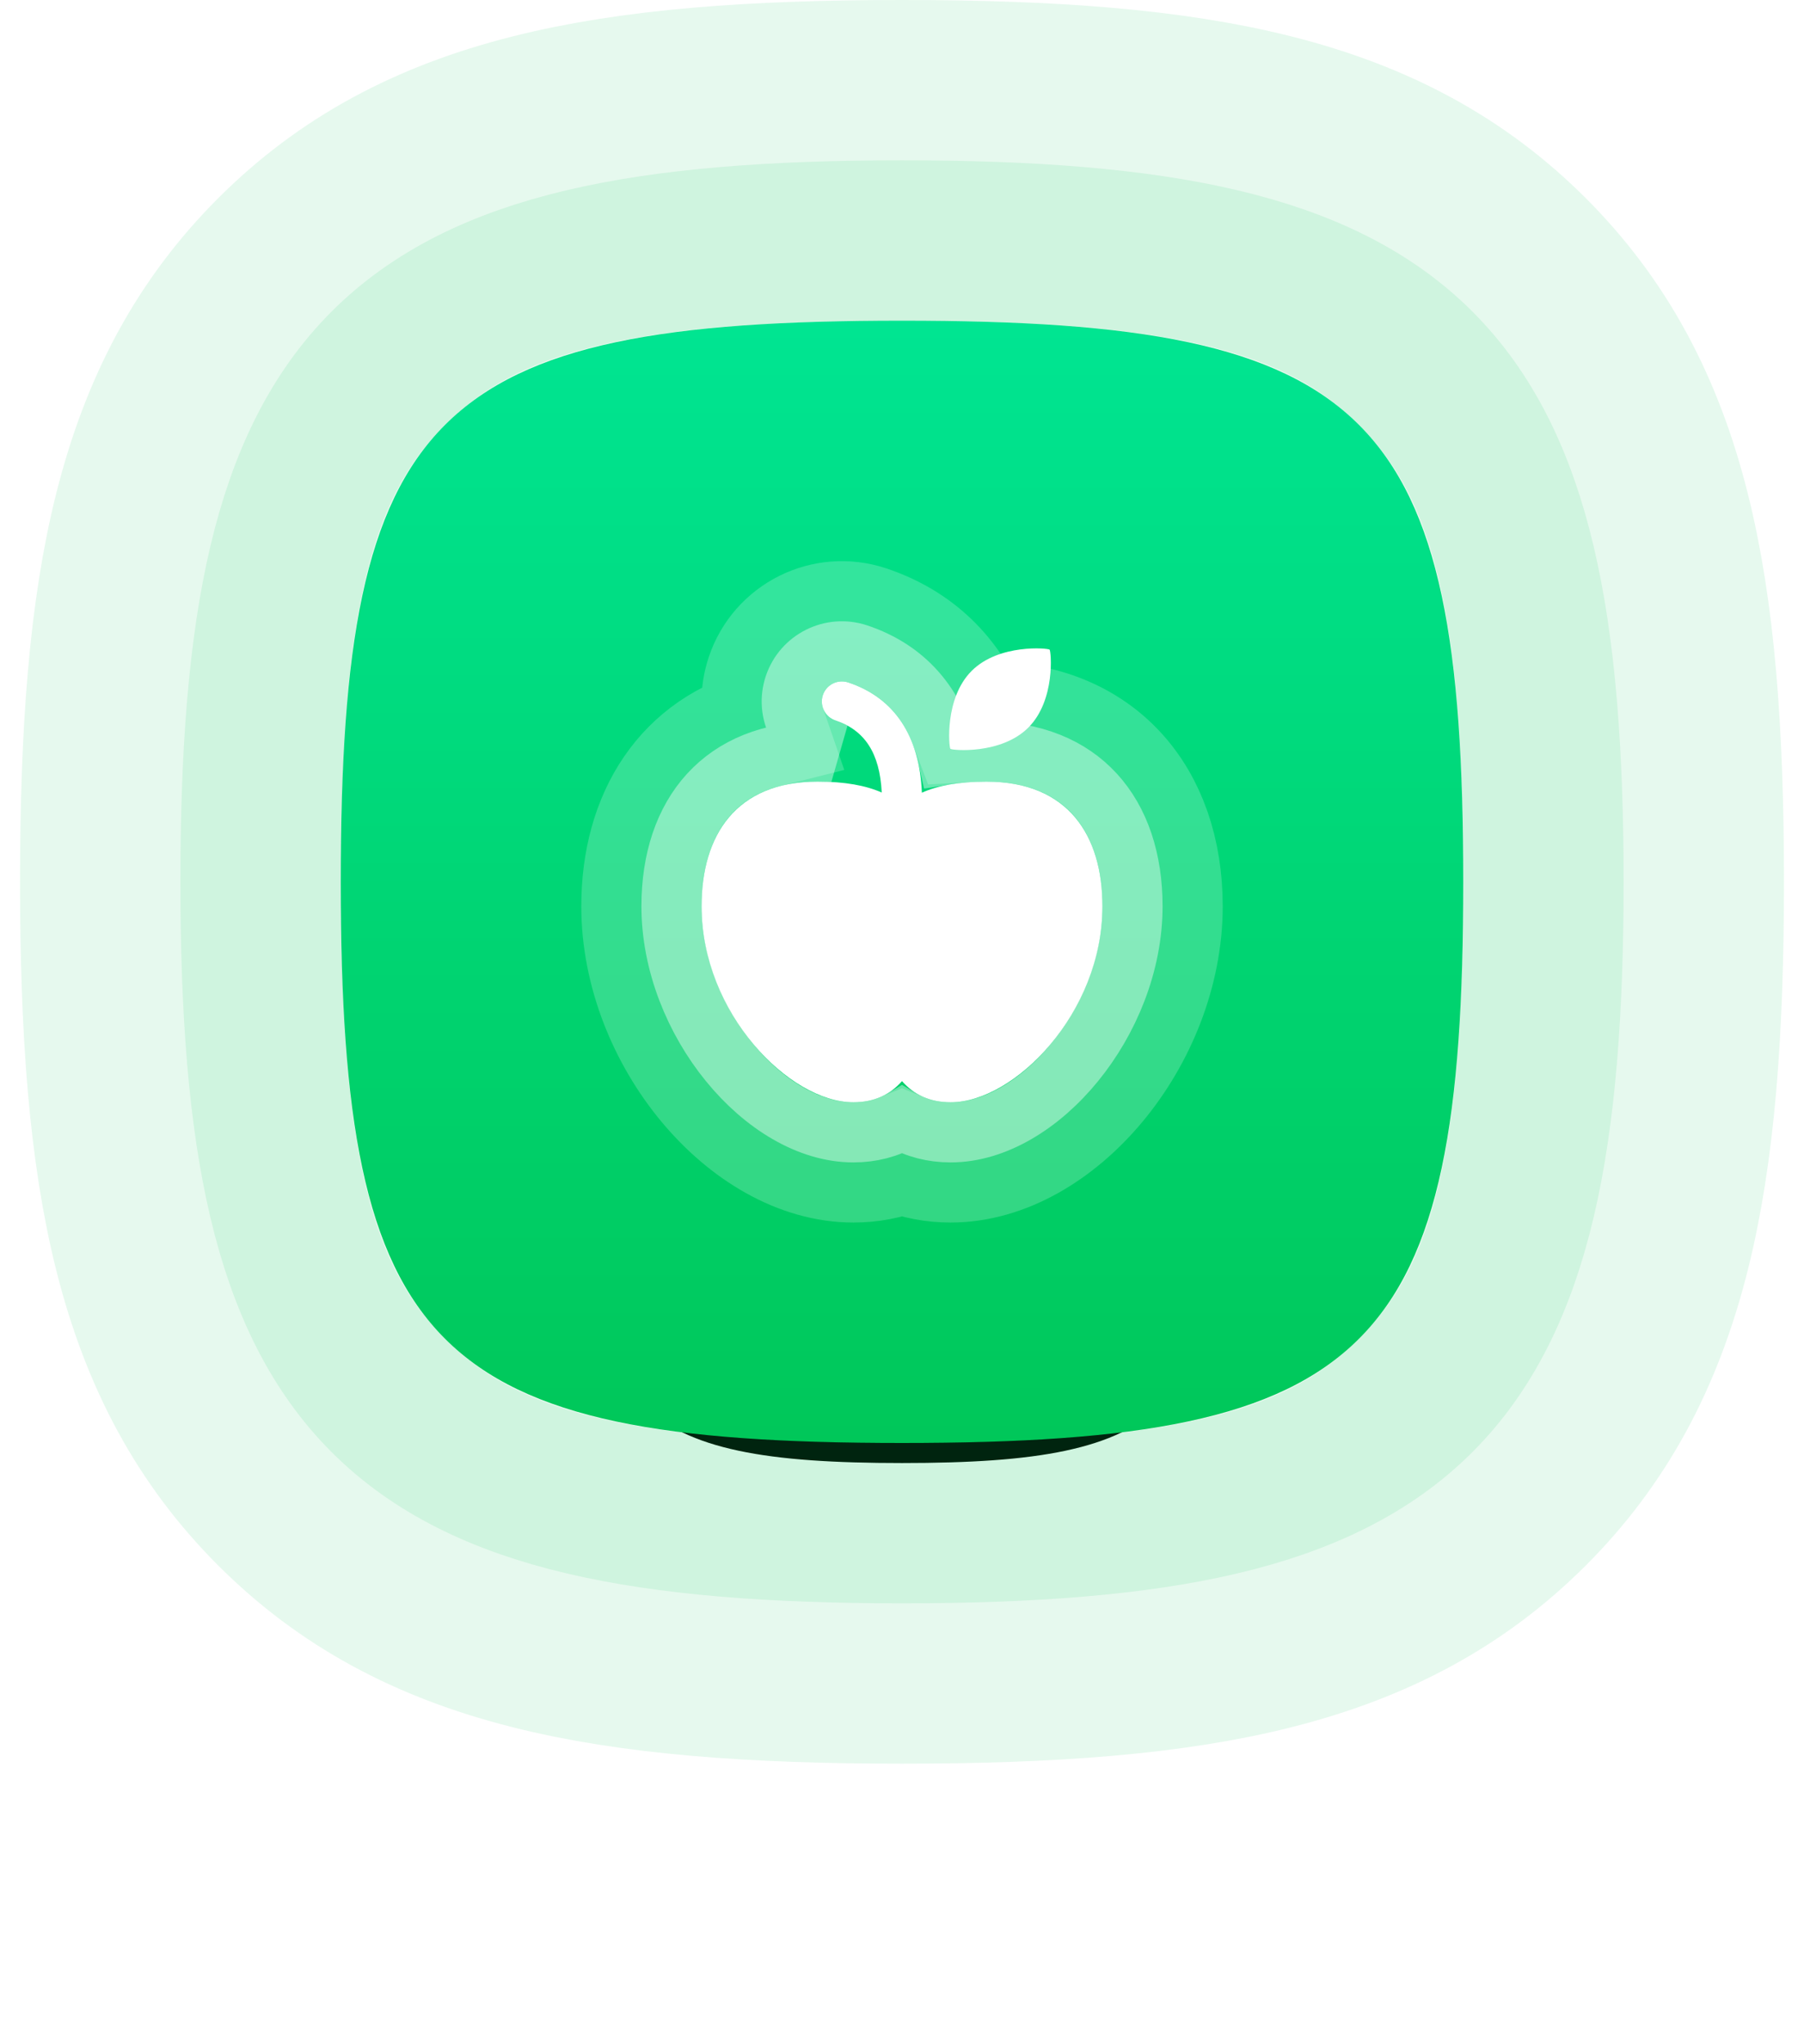 <?xml version="1.0" encoding="UTF-8"?>
<svg width="90px" height="102px" viewBox="0 0 90 102" version="1.1" xmlns="http://www.w3.org/2000/svg" xmlns:xlink="http://www.w3.org/1999/xlink">
    <!-- Generator: Sketch 47.1 (45422) - http://www.bohemiancoding.com/sketch -->
    <title>Realtime</title>
    <desc>Created with Sketch.</desc>
    <defs>
        <linearGradient x1="50%" y1="0%" x2="50%" y2="100%" id="linearGradient-1">
            <stop stop-color="#00E592" offset="0%"></stop>
            <stop stop-color="#00C759" offset="100%"></stop>
        </linearGradient>
        <path d="M28,55 C41.408,55 44,52.408 44,39 C44,25.592 41.408,23 28,23 C14.592,23 12,25.592 12,39 C12,52.408 14.592,55 28,55 Z" id="path-2"></path>
        <filter x="-143.8%" y="-137.5%" width="387.5%" height="387.5%" filterUnits="objectBoundingBox" id="filter-3">
            <feOffset dx="0" dy="2" in="SourceAlpha" result="shadowOffsetOuter1"></feOffset>
            <feGaussianBlur stdDeviation="15" in="shadowOffsetOuter1" result="shadowBlurOuter1"></feGaussianBlur>
            <feColorMatrix values="0 0 0 0 0   0 0 0 0 0.78   0 0 0 0 0.349  0 0 0 0.7 0" type="matrix" in="shadowBlurOuter1"></feColorMatrix>
        </filter>
        <path d="M28,56 C51.464,56 56,51.464 56,28 C56,4.536 51.464,0 28,0 C4.536,2.87350794e-15 0,4.536 0,28 C1.43675397e-15,51.464 4.536,56 28,56 Z" id="path-4"></path>
        <path d="M26.989,23.544 C26.193,23.193 25.151,23 23.789,23 C19.701,23 18,25.693 18,29.222 C18,34.529 22.373,39 25.571,39 C26.618,39 27.409,38.616 28,37.944 C28.591,38.616 29.382,39 30.429,39 C33.627,39 38,34.529 38,29.222 C38,25.693 36.299,23 32.211,23 C30.837,23 29.79,23.196 28.991,23.553 C28.875,20.731 27.64,18.826 25.316,18.051 C24.792,17.877 24.226,18.16 24.051,18.684 C23.877,19.208 24.16,19.774 24.684,19.949 C26.132,20.431 26.891,21.563 26.989,23.544 Z" id="path-5"></path>
    </defs>
    <g id="Individual-Template" stroke="none" stroke-width="1" fill="none" fill-rule="evenodd">
        <g transform="translate(-419, -2096)" id="uses">
            <g transform="translate(80, 1800)">
                <g id="tuition" transform="translate(240, 312)">
                    <g id="Realtime" transform="translate(116, 0)">
                        <g id="Oval-6">
                            <use fill="black" fill-opacity="1" filter="url(#filter-3)" xlink:href="#path-2"></use>
                            <use fill="url(#linearGradient-1)" fill-rule="evenodd" xlink:href="#path-2"></use>
                        </g>
                        <g id="Oval-6-Copy-3">
                            <use fill="url(#linearGradient-1)" fill-rule="evenodd" xlink:href="#path-4"></use>
                            <path stroke-opacity="0.1" stroke="#00C759" stroke-width="8" d="M28,60 C2.327,60 -4,53.673 -4,28 C-4,2.327 2.327,-4 28,-4 C53.673,-4 60,2.327 60,28 C60,53.673 53.673,60 28,60 Z"></path>
                            <path stroke-opacity="0.1" stroke="#00C759" stroke-width="16" d="M28,64 C13.42,64 5.379,62.291 -0.456,56.456 C-6.291,50.621 -8,42.58 -8,28 C-8,13.42 -6.291,5.379 -0.456,-0.456 C5.379,-6.291 13.42,-8 28,-8 C42.58,-8 50.621,-6.291 56.456,-0.456 C62.291,5.379 64,13.42 64,28 C64,42.58 62.291,50.621 56.456,56.456 C50.621,62.291 42.58,64 28,64 Z"></path>
                        </g>
                        <g id="Combined-Shape">
                            <use fill="#FFFFFF" fill-rule="evenodd" xlink:href="#path-5"></use>
                            <path stroke-opacity="0.4" stroke="#FFFFFF" stroke-width="3" d="M24.555,21.52 C24.45,21.462 24.335,21.413 24.209,21.372 C22.9,20.935 22.192,19.519 22.628,18.209 C23.065,16.9 24.481,16.192 25.791,16.628 C28.167,17.42 29.684,19.179 30.25,21.644 C30.848,21.548 31.5,21.5 32.211,21.5 C36.91,21.5 39.5,24.583 39.5,29.222 C39.5,34.932 34.832,40.5 30.429,40.5 C29.522,40.5 28.705,40.285 28,39.871 C27.295,40.285 26.478,40.5 25.571,40.5 C21.168,40.5 16.5,34.932 16.5,29.222 C16.5,24.583 19.09,21.5 23.789,21.5 C24.052,21.5 24.307,21.507 24.555,21.52 Z"></path>
                            <path stroke-opacity="0.2" stroke="#FFFFFF" stroke-width="6" d="M21.218,20.302 C20.941,19.499 20.916,18.603 21.205,17.735 C21.904,15.639 24.169,14.507 26.265,15.205 C28.73,16.027 30.445,17.723 31.323,20.024 C31.611,20.008 31.906,20 32.211,20 C37.802,20 41,23.806 41,29.222 C41,35.707 35.725,42 30.429,42 C29.56,42 28.744,41.843 28,41.54 C27.256,41.843 26.44,42 25.571,42 C20.275,42 15,35.707 15,29.222 C15,24.701 17.229,21.302 21.218,20.302 Z"></path>
                        </g>
                        <path d="M32.889,22.389 C32.994,22.389 34.889,20.822 34.889,18.889 C34.889,16.956 32.994,15.389 32.889,15.389 C32.785,15.389 30.889,16.956 30.889,18.889 C30.889,20.822 32.785,22.389 32.889,22.389 Z" id="Oval-2" fill="#FFFFFF" transform="translate(32.889, 18.889) rotate(-315) translate(-32.889, -18.889) "></path>
                    </g>
                </g>
            </g>
        </g>
    </g>
</svg>